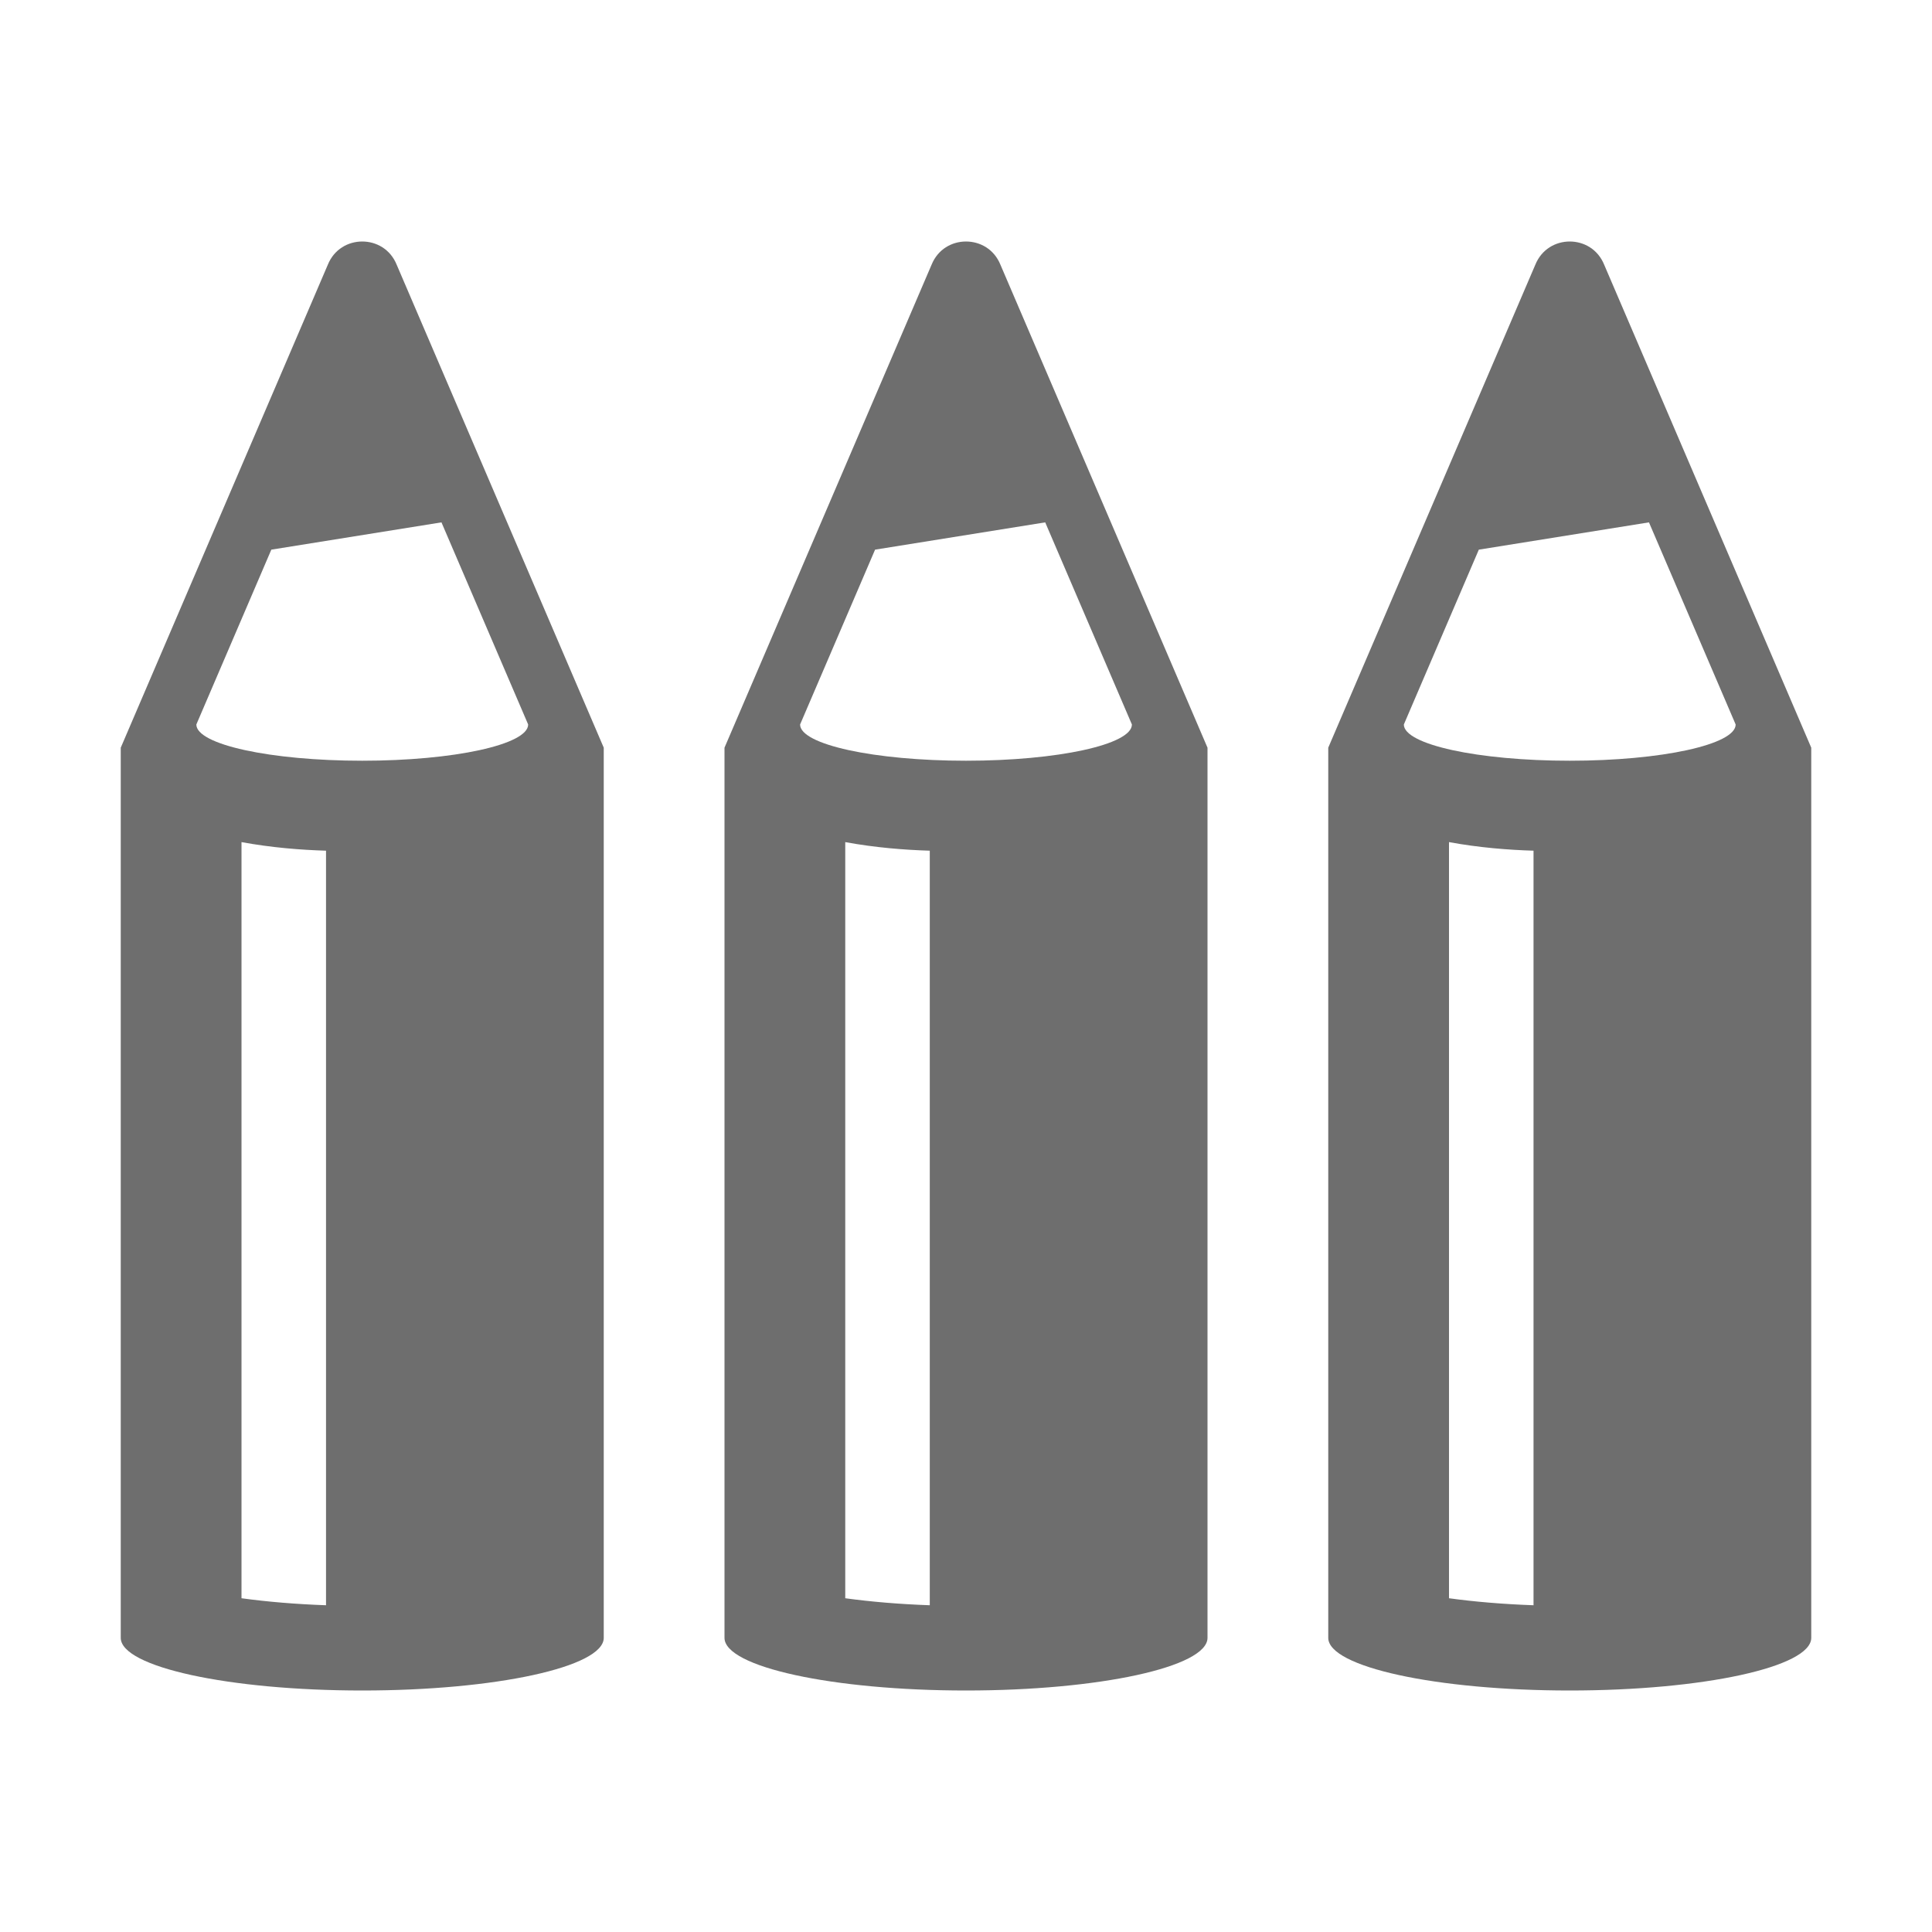 <svg xmlns="http://www.w3.org/2000/svg" width="16" height="16" viewBox="0 0 16 16">
  <path fill="#6E6E6E" fill-rule="evenodd" d="M13 2C13.117 2 13.233 2.064 13.285 2.192L13.285 2.192 15 6.192 15 13.564C15 13.805 14.104 14 13 14 11.896 14 11 13.805 11 13.564L11 13.564 11 6.192 12.715 2.192C12.767 2.064 12.883 2 13 2zM12 6.974L12 13.236C12.212 13.265 12.447 13.285 12.7 13.294L12.7 13.294 12.7 7.045C12.495 7.039 12.25 7.02 12 6.974L12 6.974zM13.656 4.326L12.247 4.552 11.626 6C11.626 6.166 12.241 6.3 13 6.3 13.759 6.3 14.374 6.166 14.374 6L14.374 6 13.656 4.326zM8 2C8.117 2 8.233 2.064 8.285 2.192L8.285 2.192 10 6.192 10 13.564C10 13.805 9.104 14 8 14 6.896 14 6 13.805 6 13.564L6 13.564 6 6.192 7.715 2.192C7.767 2.064 7.883 2 8 2zM7 6.974L7 13.236C7.212 13.265 7.447 13.285 7.7 13.294L7.7 13.294 7.7 7.045C7.495 7.039 7.25 7.02 7 6.974L7 6.974zM8.656 4.326L7.247 4.552 6.626 6C6.626 6.166 7.241 6.3 8 6.3 8.759 6.3 9.374 6.166 9.374 6L9.374 6 8.656 4.326zM3 2C3.117 2 3.233 2.064 3.285 2.192L3.285 2.192 5 6.192 5 13.564C5 13.805 4.104 14 3 14 1.896 14 1 13.805 1 13.564L1 13.564 1 6.192 2.715 2.192C2.767 2.064 2.883 2 3 2zM2 6.974L2 13.236C2.212 13.265 2.447 13.285 2.7 13.294L2.7 13.294 2.7 7.045C2.495 7.039 2.25 7.02 2 6.974L2 6.974zM3.656 4.326L2.247 4.552 1.626 6C1.626 6.166 2.241 6.3 3 6.3 3.759 6.3 4.374 6.166 4.374 6L4.374 6 3.656 4.326z"/>
</svg>
